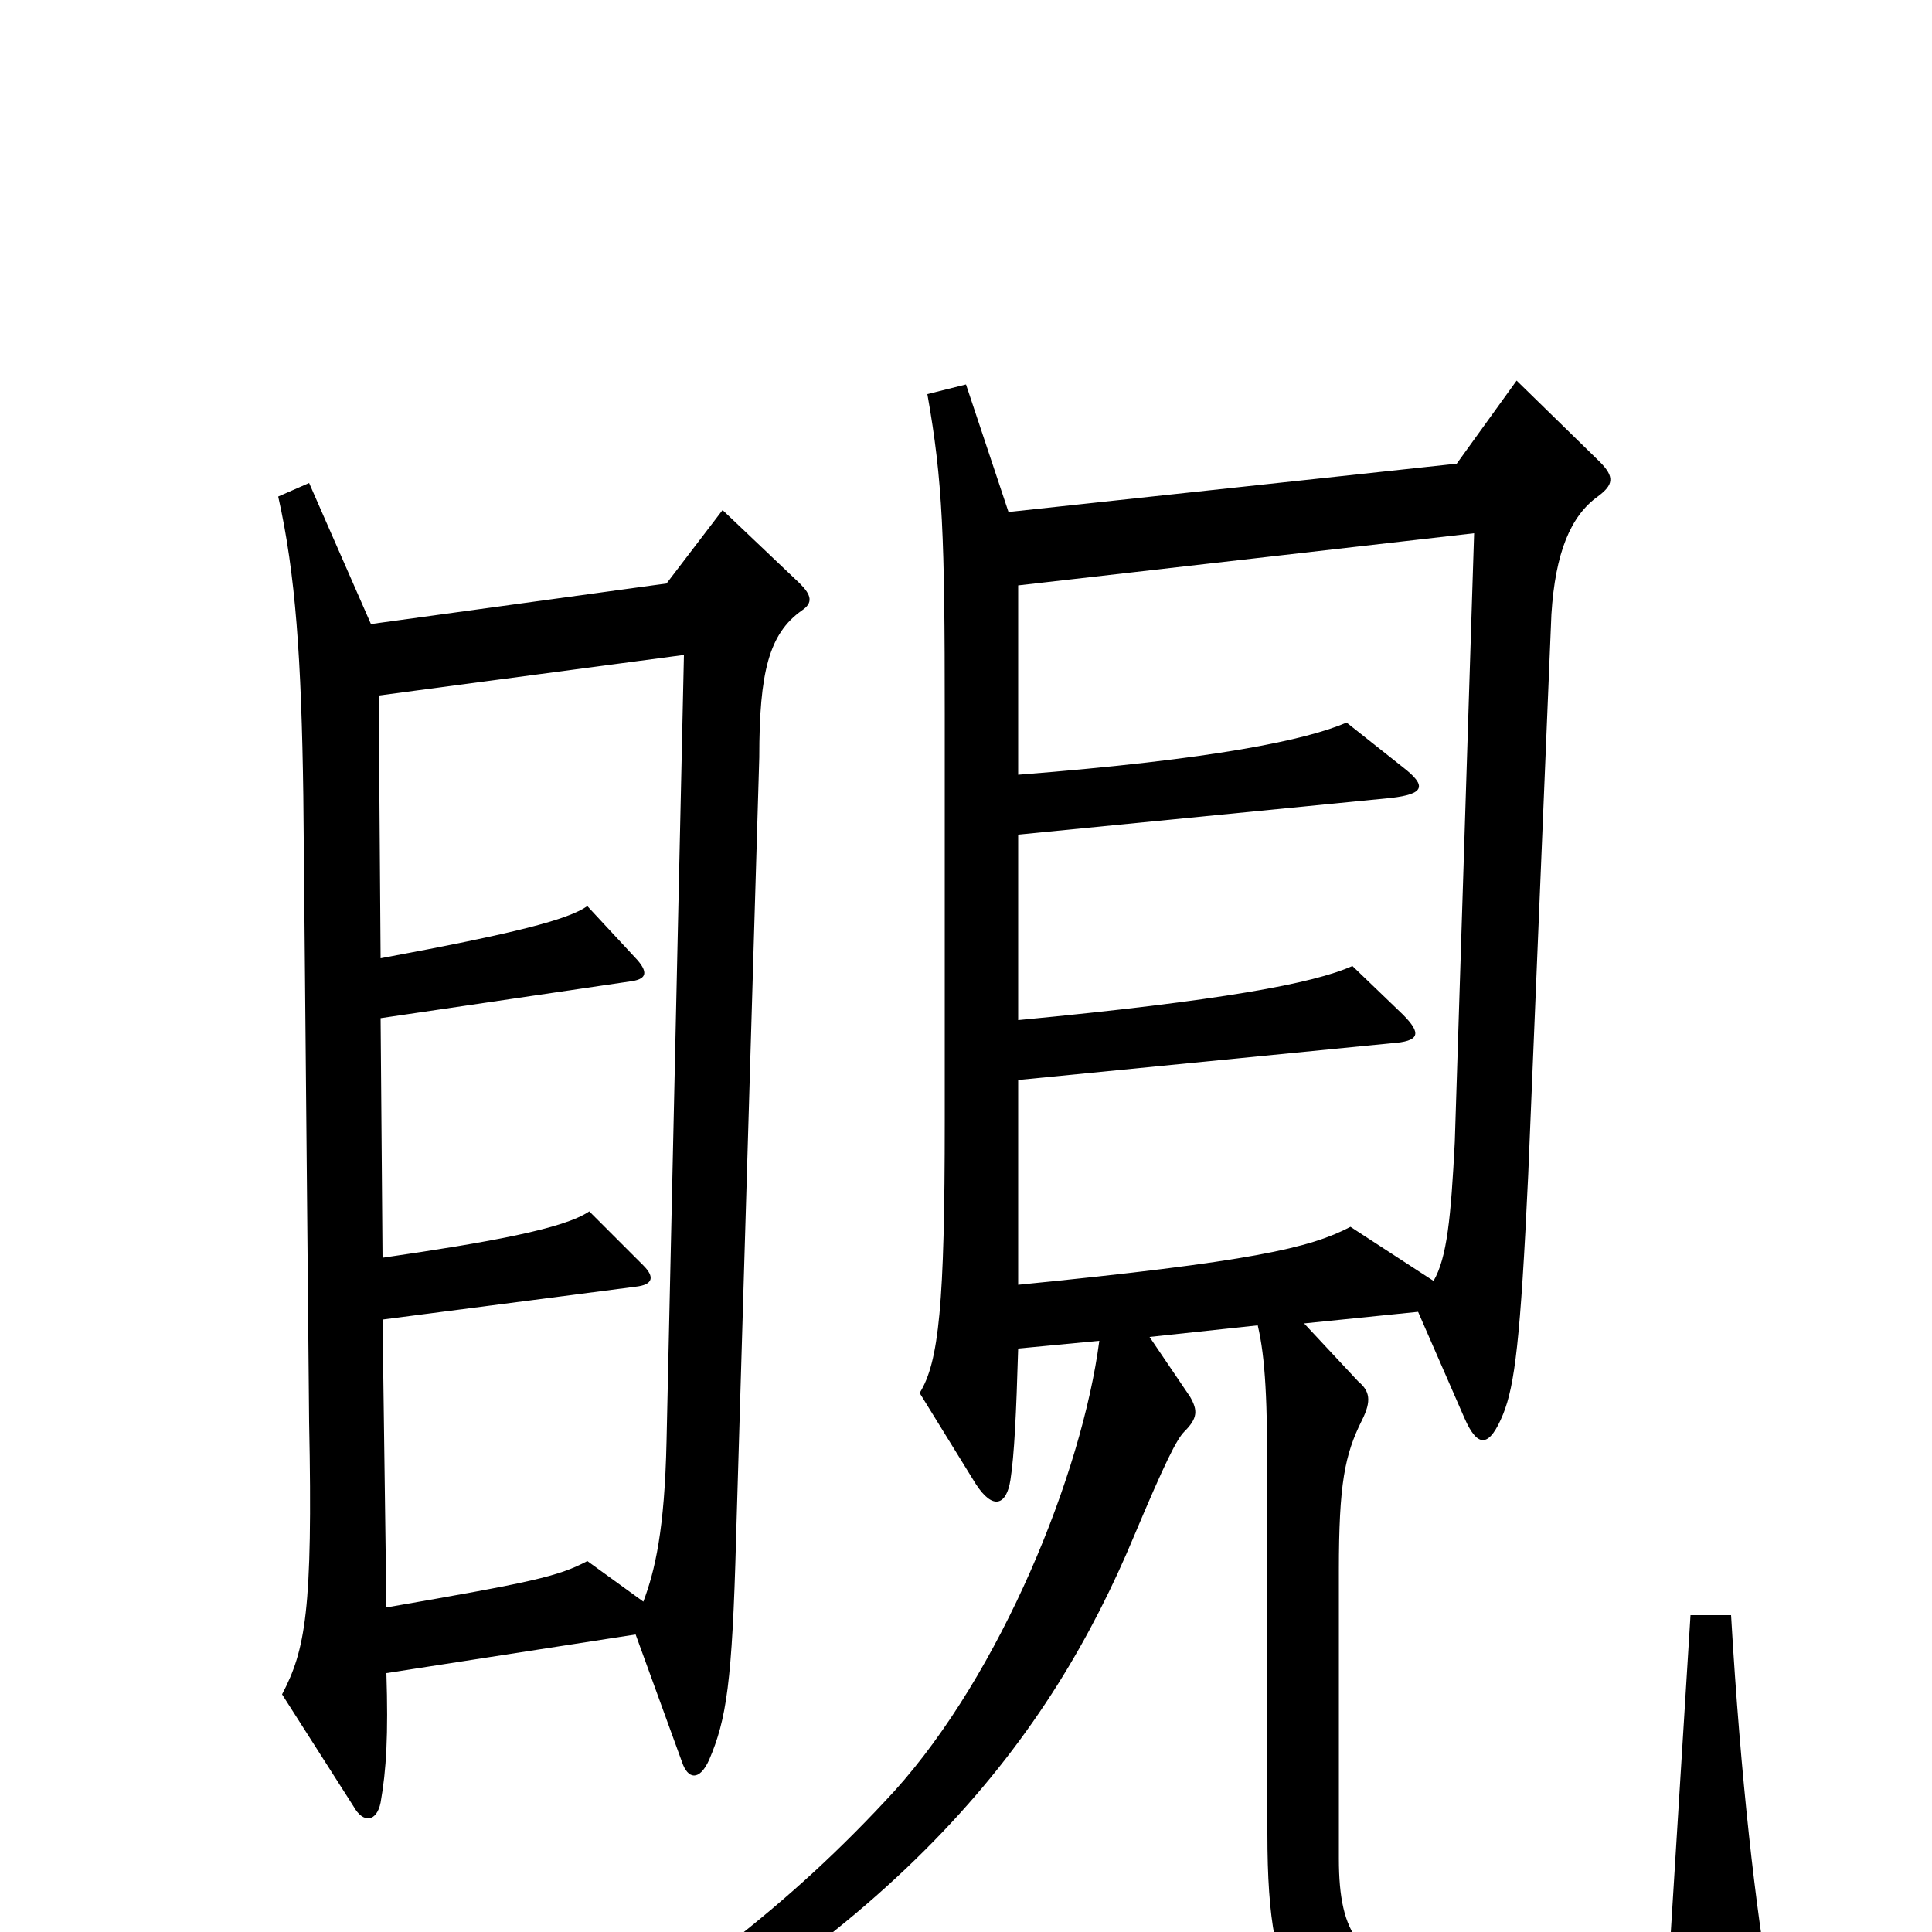 <svg xmlns="http://www.w3.org/2000/svg" viewBox="0 -1000 1000 1000">
	<path fill="#000000" d="M415 -684C421 -688 420 -692 414 -698L374 -736L345 -698L192 -677L160 -750L144 -743C153 -703 156 -659 157 -588L160 -264C162 -166 158 -146 146 -123L183 -65C188 -56 195 -57 197 -67C200 -84 201 -102 200 -134L329 -154L353 -88C356 -79 362 -78 367 -89C376 -110 379 -129 381 -204L393 -608C393 -652 398 -672 415 -684ZM916 29C909 -11 901 -78 896 -164H875L864 13C830 23 780 27 743 22C704 17 693 2 693 -38V-187C693 -232 696 -247 705 -265C710 -275 709 -280 703 -285L675 -315L734 -321L758 -266C765 -250 771 -251 778 -268C784 -283 787 -306 791 -392L803 -682C805 -714 813 -733 827 -743C835 -749 836 -753 828 -761L785 -803L754 -760L522 -735L500 -801L480 -796C488 -751 489 -722 489 -630V-420C489 -325 486 -295 476 -279L505 -232C514 -218 521 -221 523 -234C525 -247 526 -268 527 -302L569 -306C560 -237 518 -134 463 -73C408 -13 354 27 268 81L279 95C468 1 544 -102 587 -205C603 -243 609 -255 613 -259C620 -266 620 -270 616 -277L595 -308L651 -314C655 -297 656 -275 656 -231V-51C656 39 674 49 739 60C783 67 848 62 899 49C917 44 918 41 916 29ZM763 -724L753 -409C751 -370 749 -349 742 -337L699 -365C678 -354 648 -347 527 -335V-441L720 -460C735 -461 736 -465 726 -475L700 -500C680 -491 632 -482 527 -472V-568L720 -587C737 -589 739 -593 726 -603L697 -626C676 -617 629 -607 527 -599V-697ZM354 -661L345 -254C344 -208 339 -187 333 -171L304 -192C289 -184 275 -181 200 -168L198 -317L329 -334C338 -335 339 -339 333 -345L305 -373C292 -364 253 -357 198 -349L197 -473L326 -492C334 -493 336 -496 330 -503L304 -531C294 -524 267 -517 197 -504L196 -640Z"/>
</svg>